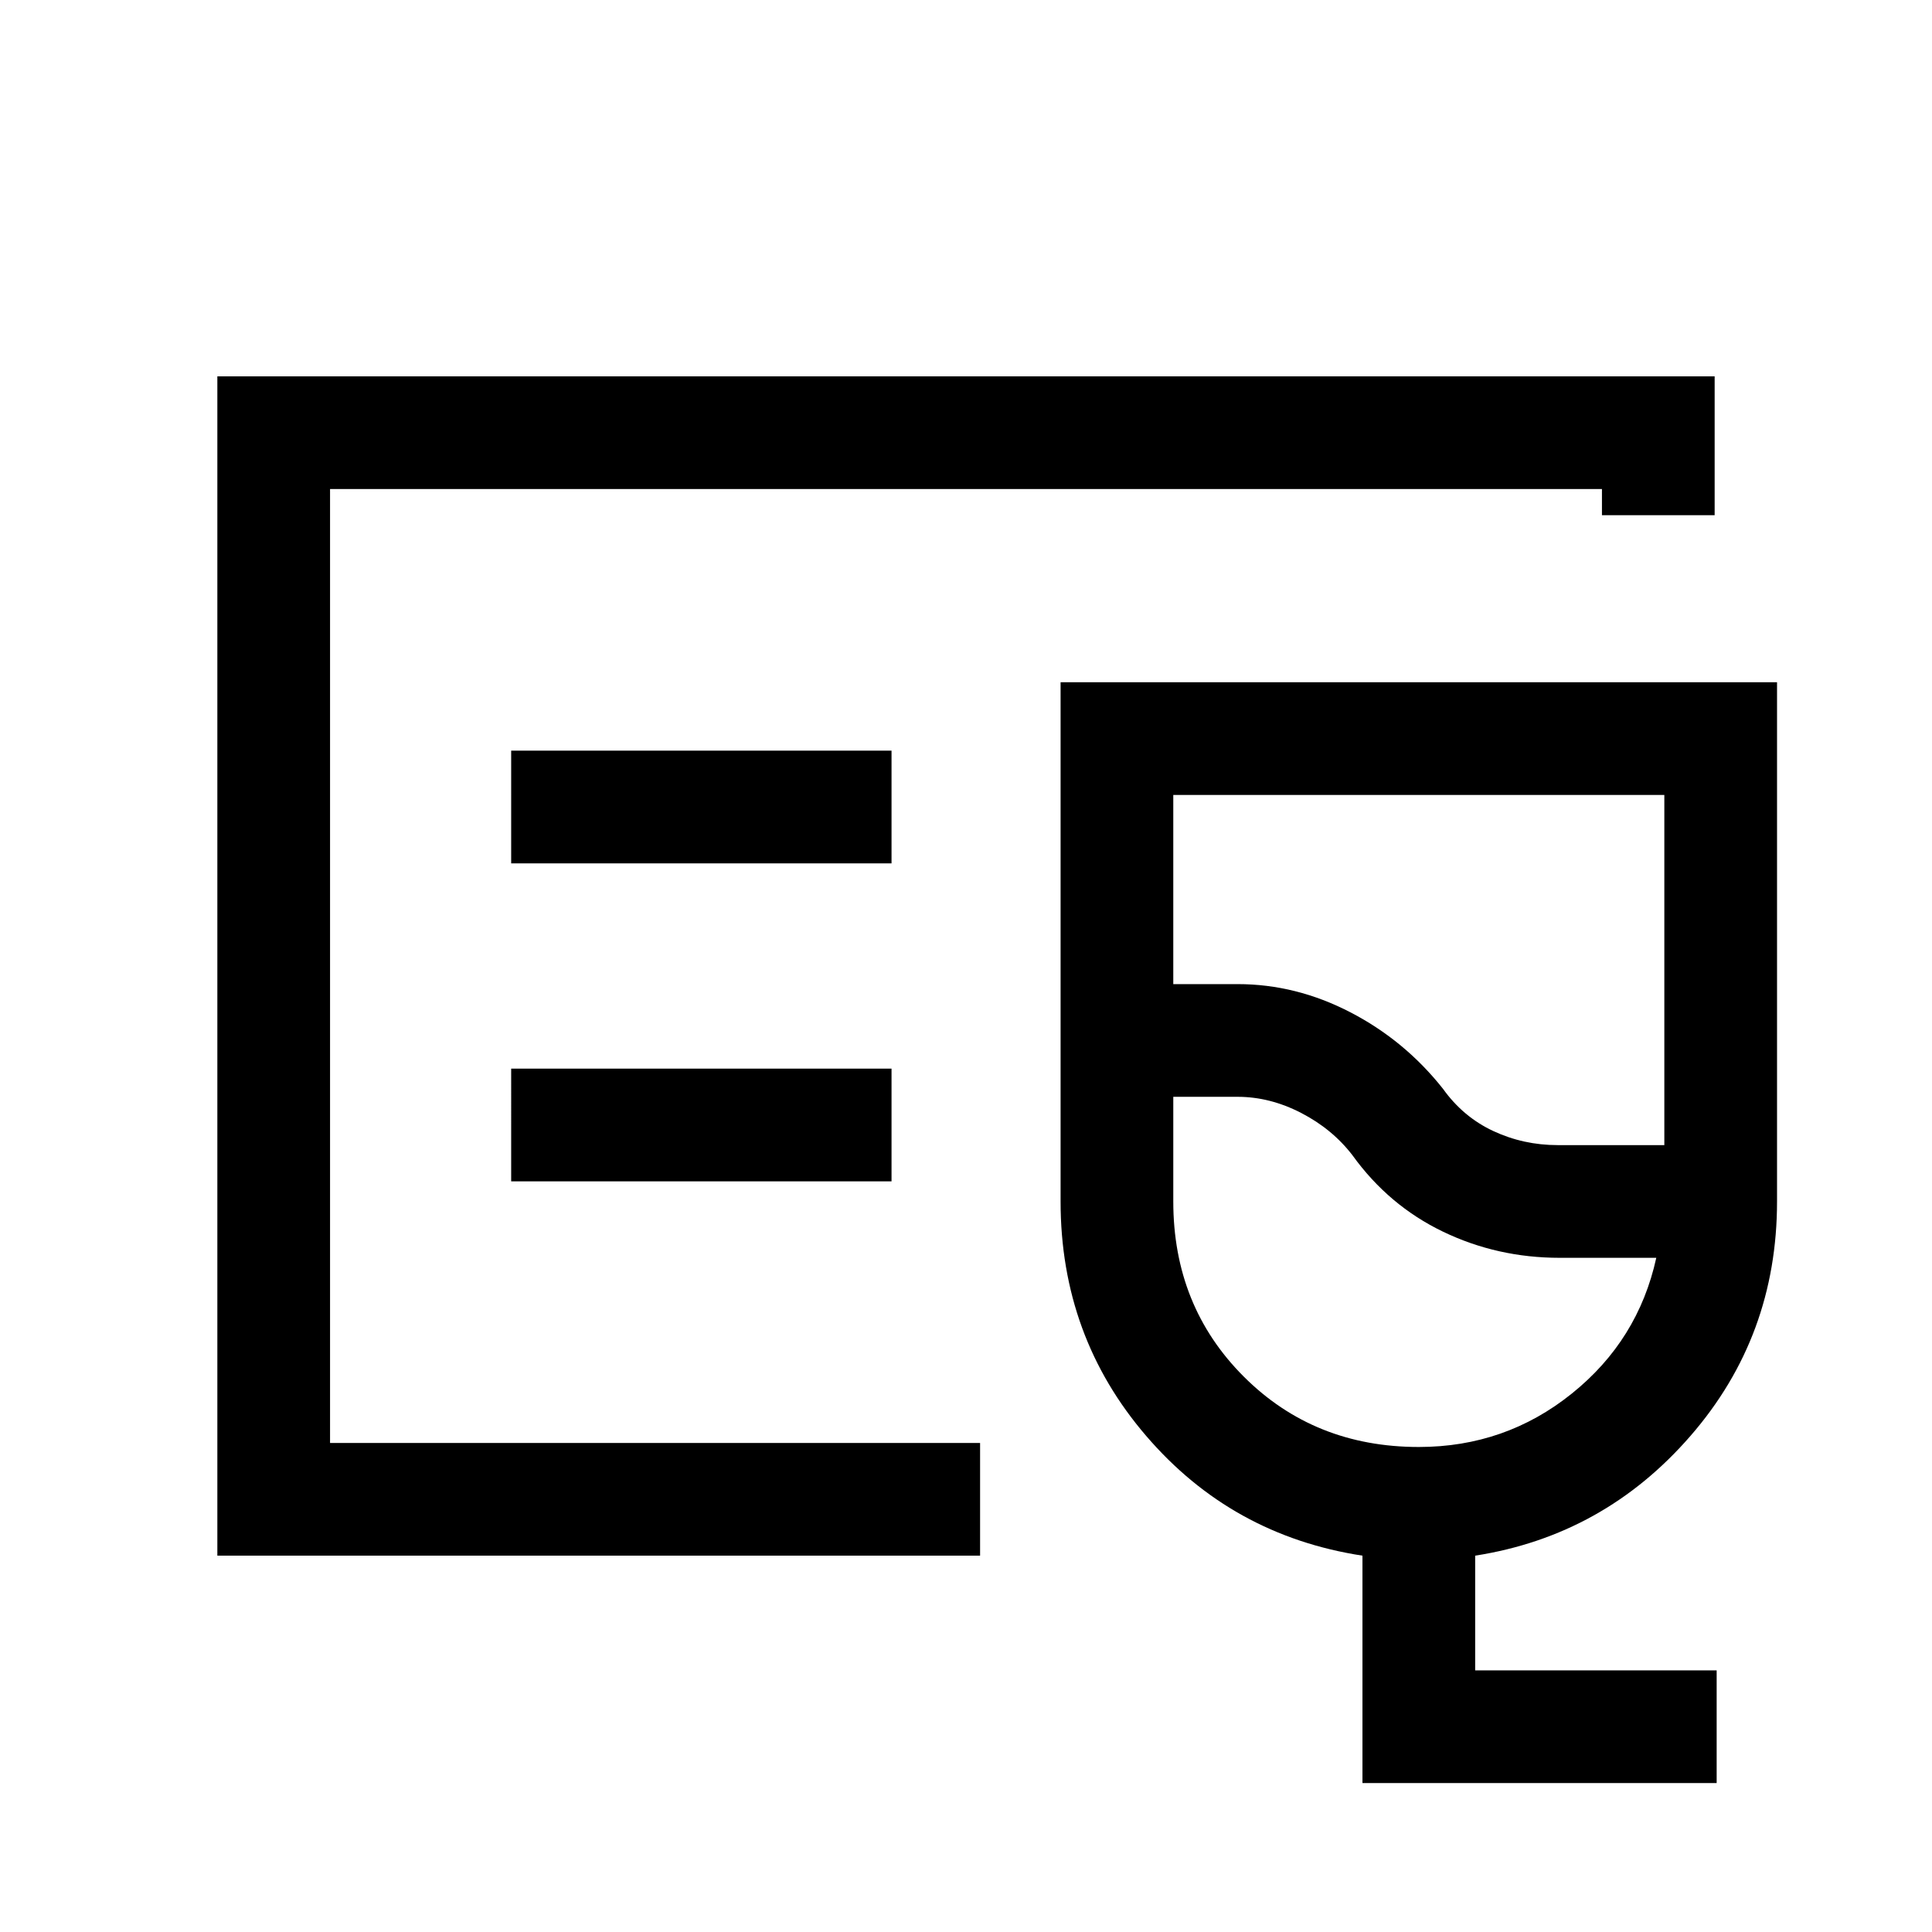 <svg xmlns="http://www.w3.org/2000/svg" height="24" width="24"><path d="M2.7 19.325V4.675h18.6V6.4h-1.4v-.325H4.1v11.85h8.075v1.4Zm1.4-1.4V6.075v11.85Zm17.225 4.225h-4.4v-2.825q-1.625-.25-2.687-1.488-1.063-1.237-1.063-2.912v-6.45h8.9v6.45q0 1.675-1.075 2.912-1.075 1.238-2.675 1.488v1.425h3Zm-1.975-7.925h1.325v-4.35h-6.1v2.35h.8q.725 0 1.4.35.675.35 1.15.95.25.35.625.525.375.175.8.175Zm-1.725 3.75q1.075 0 1.9-.663.825-.662 1.05-1.687h-1.2q-.775 0-1.45-.325-.675-.325-1.125-.95-.25-.325-.637-.525-.388-.2-.788-.2h-.8v1.3q0 1.3.875 2.175.875.875 2.175.875Zm-.825-4.45Zm-10.45-2.8h4.725v-1.4H6.35Zm0 3.95h4.725v-1.4H6.35Z"/></svg>